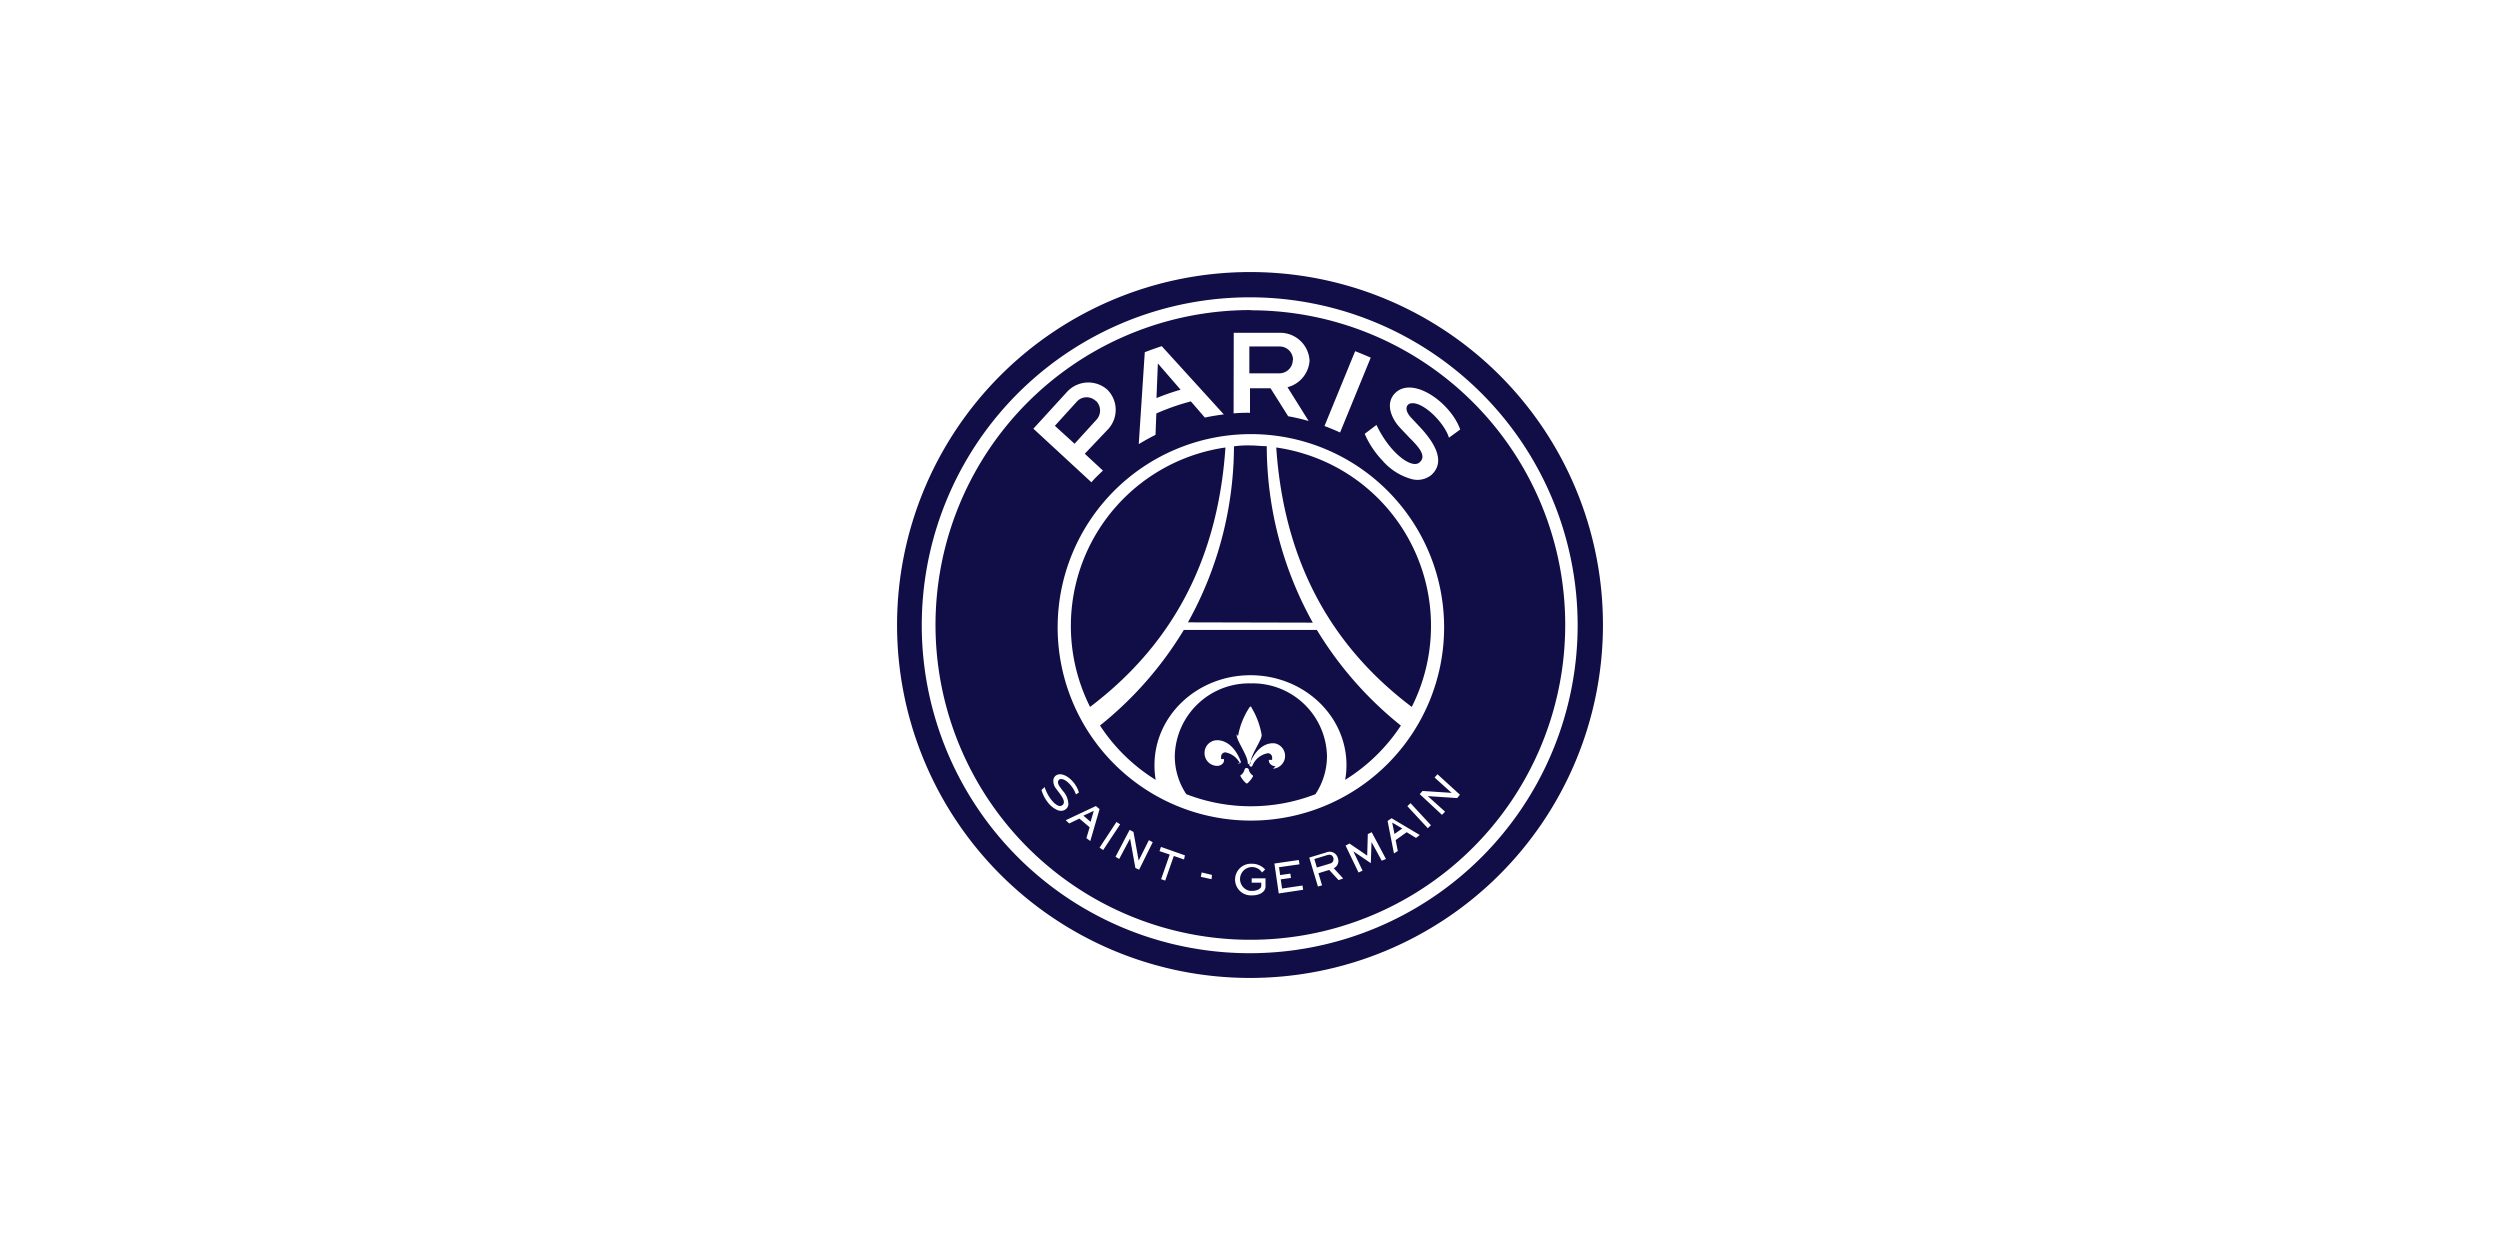 <svg xmlns="http://www.w3.org/2000/svg" xmlns:xlink="http://www.w3.org/1999/xlink" id="Layer_1" x="0" y="0" version="1.1" viewBox="0 0 340 170" xml:space="preserve" style="enable-background:new 0 0 340 170"><defs><style>.cls-1{fill:#110d47}</style></defs><title>paris</title><g><path d="M179.09,85.67H161a49.23,49.23,0,0,1-11.4,13,24.38,24.38,0,0,0,7.57,7.39,11.93,11.93,0,0,1-.16-2c0-6.76,5.84-12.23,13.05-12.23s13.06,5.47,13.06,12.23a11,11,0,0,1-.18,2,24.6,24.6,0,0,0,7.58-7.38,49.51,49.51,0,0,1-11.42-13" class="cls-1"/><path d="M178.54,84.68a49.5,49.5,0,0,1-6.26-24c-.74,0-1.47-.1-2.22-.1a13.83,13.83,0,0,0-2.24.12,49.54,49.54,0,0,1-6.26,23.94Z" class="cls-1"/><path d="M173.57,60.86C174.64,76.62,181.21,88,192,96.14a24.51,24.51,0,0,0-10.89-32.92,24.77,24.77,0,0,0-7.52-2.36" class="cls-1"/><path d="M170.13,92.94a10.12,10.12,0,0,0-10.36,9.86,9.3,9.3,0,0,0,1.57,5.21,24.29,24.29,0,0,0,17.56,0,9.38,9.38,0,0,0,1.57-5.21,10.11,10.11,0,0,0-10.34-9.86m-1.76,7.17h0a10.46,10.46,0,0,1,1.62-4,.14.14,0,0,1,.09,0h.11v.1h0a10.71,10.71,0,0,1,1.4,3.75c0,.75-1.51,2.71-1.51,3.78h0a.19.19,0,0,1-.19.2.2.2,0,0,1-.2-.2h0c0-1-1.51-3-1.51-3.78v-.11m.47,4h0a2.79,2.79,0,0,0-2-1.53.58.58,0,0,0-.58.56v.19h0v.09h0v.07h.38a.65.65,0,0,1-.17.62,1,1,0,0,1-.74.31,1.73,1.73,0,0,1-1.72-1.66v-.16h0a1.72,1.72,0,0,1,1.72-1.67c1.27,0,2.49,1,3.2,2.89a.11.11,0,0,1,0,.08.23.23,0,0,1-.21.23.21.21,0,0,1-.19-.11m1.32,2.78h-.17a3.29,3.29,0,0,1-.82-1.06h0l.1-.08a1.25,1.25,0,0,0,.48-.71.3.3,0,0,1,.59,0,1.27,1.27,0,0,0,.57.79v.1a3.51,3.51,0,0,1-.82,1m3.91-2.37a1,1,0,0,1-.74-.31.7.7,0,0,1-.2-.49h0v-.07h.45v-.07h0a.11.11,0,0,0,0-.08h0v-.1a.08.08,0,0,0,0-.07.58.58,0,0,0-.58-.58h0a2.78,2.78,0,0,0-2.11,1.71h0a.17.17,0,0,1-.18.11.22.22,0,0,1-.22-.22h0v-.07h0c.71-1.86,1.92-2.89,3.2-2.89h.16a1.74,1.74,0,0,1-.16,3.46" class="cls-1"/><path d="M181.32,116.65c-.13-.45-.5-.45-.84-.35l-1.73.53.34,1.15,1.76-.53a.59.59,0,0,0,.5-.67.5.5,0,0,0,0-.13" class="cls-1"/><polygon points="190.71 112.67 189.34 111.88 189.65 113.42 190.71 112.67" class="cls-1"/><path d="M149,54.51a1.79,1.79,0,0,0-2.54.1l0,0-3,3.3,2.68,2.44,3-3.29a1.83,1.83,0,0,0-.12-2.57" class="cls-1"/><path d="M170.08,42.17A42.82,42.82,0,1,0,212.87,85v0a42.77,42.77,0,0,0-42.72-42.8h0m14.15,5.56c.71.28,1.39.56,2.12.88l-4.17,10.18c-.7-.32-1.39-.61-2.12-.88Zm-16.51-2.5h6.31a4,4,0,0,1,4,3.77,4,4,0,0,1-3,3.63l2.88,4.6a26.86,26.86,0,0,0-2.79-.65l-2.4-3.81H170v3.34h0a20.59,20.59,0,0,0-2.23.08Zm-12.1,2.64c.76-.29,1.53-.57,2.31-.82l8.44,9.28c-.88.11-1.73.25-2.58.43l-1.9-2.2a31.14,31.14,0,0,0-4.7,1.64l-.11,2.91c-.78.39-1.55.82-2.28,1.26Zm-10.56,5.38a3.92,3.92,0,0,1,5.44-.31,3.87,3.87,0,0,1,.14,5.39l-3.18,3.35L150,64c-.54.52-1.07,1-1.57,1.59l-7.89-7.29Zm-.77,57a2.32,2.32,0,0,1-.46-.07,3.41,3.41,0,0,1-1.48-1.2,5,5,0,0,1-.78-1.57h0l.43-.4h0c.49,1.51,1.51,2.58,2.09,2.58a.45.45,0,0,0,.26-.08.48.48,0,0,0,.26-.36c.06-.38-.26-.85-.59-1.31l-.44-.58a1.7,1.7,0,0,1-.39-1.24.86.86,0,0,1,.33-.57,1,1,0,0,1,.57-.18c1,0,2.24,1.23,2.57,2.49h0l-.41.25h0c-.27-.91-1.27-2.09-2-2.09h-.07a.39.39,0,0,0-.32.24c-.07.15-.09.41.22.83l.39.53a2.78,2.78,0,0,1,.76,1.89.93.93,0,0,1-.41.65.84.84,0,0,1-.55.17m3.41,3.73.44-1.48-1.39-1.18-1.39.66-.47-.44,4.1-1.93.5.42-1.26,4.34Zm1.79,1.29,2.3-3.49.5.32-2.31,3.5Zm5.38,3-.51-.24-.72-4h0l-1.48,2.78-.5-.3,1.92-3.66.52.28.71,3.9h0l1.39-2.78.52.28Zm6.11-1.39-1.39-.48-1.17,3.35-.56-.19,1.17-3.35-1.39-.47.2-.57,3.26,1.15Zm3.74,2.68-1.46-.32.12-.6,1.4.34Zm7.34,1c0,.73-.82,1.22-1.85,1.2a2.15,2.15,0,0,1-.27-4.3h.34a2.39,2.39,0,0,1,1.73.78l-.42.41a1.63,1.63,0,1,0-1.63,2.5h.28c.71,0,1.22-.31,1.24-.66v-.46h-1.3v-.59h1.88Zm1.8.94-.59-4.07,3.32-.48.09.59-2.78.39.15,1.07,1.39-.2.08.59-1.39.19.18,1.25,2.78-.41.09.58Zm8.14-1.81-1.28-1.39-1.46.45.49,1.65-.56.16-1.18-3.94,2.31-.7a1.15,1.15,0,0,1,1.51.58.76.76,0,0,1,.06.18,1.09,1.09,0,0,1-.55,1.39l1.28,1.39Zm5.87-2.64-1.39-2.54h0l-.1,2.87-2.37-1.61h0l1.25,2.63-.55.25L183,115l.53-.28,2.41,1.64.08-2.92.53-.26,1.94,3.64Zm-17.74-5.46a26.28,26.28,0,1,1,26.22-26.34v.06a26.28,26.28,0,0,1-26.22,26.28m22.4,2.36-1.27-.78-1.5,1.07.29,1.49-.52.33-.87-4.42.55-.37,3.83,2.28Zm1.6-1.32-2.78-3,.43-.41,2.78,3Zm4-4.1-4-.27h0l2.35,2.12-.42.43L193.08,108l.39-.43,3.95.26h0l-2.32-2.09.4-.44,3.05,2.78Zm-1.12-49c-.57-2-3.6-5.06-5.25-4.67-.47.11-1,.83.24,2.08l1.07,1.14c2.6,2.78,3.2,5,1.55,6.5a3,3,0,0,1-2.67.57,8.08,8.08,0,0,1-4-2.54A12.29,12.29,0,0,1,185.6,59l1.6-1.21c1.79,3.8,4.76,6,5.83,5.12s-.09-2.13-1.39-3.43l-1.21-1.28c-1.26-1.32-2.08-3.42-.64-4.79,2.43-2.28,7.52,1.39,8.8,5L197,59.57" class="cls-1"/><path d="M175.85,48.94A1.82,1.82,0,0,0,174,47.12h-4.09v3.65H174a1.82,1.82,0,0,0,1.82-1.83" class="cls-1"/><path d="M170.08,37A48,48,0,1,0,218,85.08V85a47.94,47.94,0,0,0-47.9-48h0m31.46,79.51a44.6,44.6,0,1,1,13-31.52,44.61,44.61,0,0,1-13,31.52" class="cls-1"/><path d="M157.47,49.43l-.19,4.71A31.05,31.05,0,0,1,160.56,53Z" class="cls-1"/><path d="M166.66,60.86a24.52,24.52,0,0,0-18.41,35.28C159,88,165.59,76.67,166.66,60.86" class="cls-1"/><polygon points="148.32 111.77 148.75 110.27 147.34 110.93 148.32 111.77" class="cls-1"/></g></svg>
